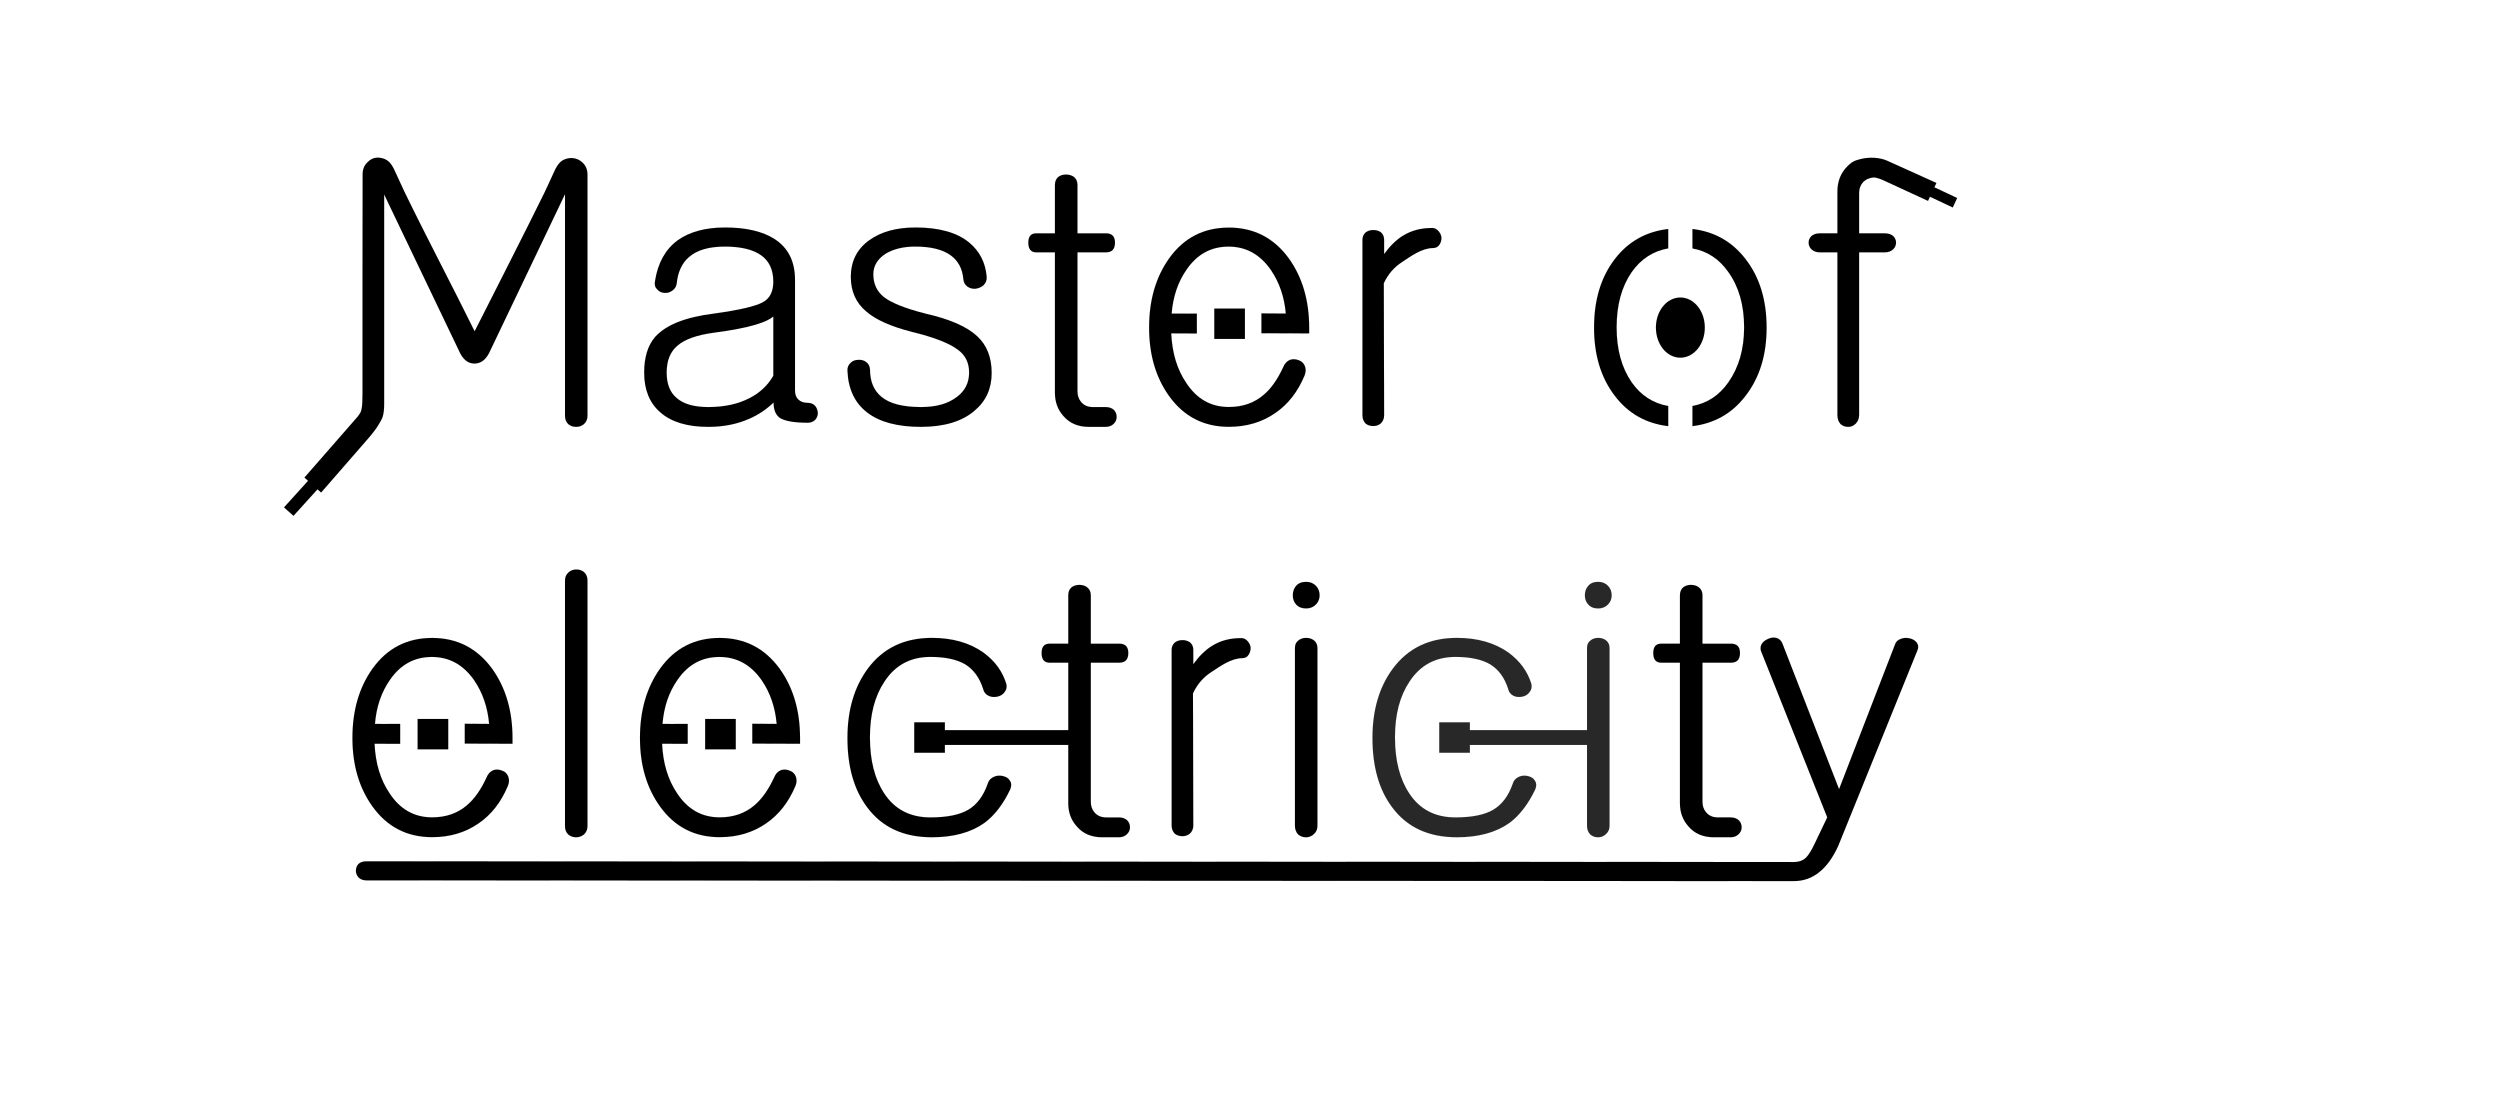 <?xml version="1.0" encoding="UTF-8" standalone="no"?>
<svg
   xmlns:dc="http://purl.org/dc/elements/1.1/"
   xmlns:cc="http://creativecommons.org/ns#"
   xmlns:rdf="http://www.w3.org/1999/02/22-rdf-syntax-ns#"
   xmlns:svg="http://www.w3.org/2000/svg"
   xmlns="http://www.w3.org/2000/svg"
   xmlns:sodipodi="http://sodipodi.sourceforge.net/DTD/sodipodi-0.dtd"
   xmlns:inkscape="http://www.inkscape.org/namespaces/inkscape"
   version="1.0"
   width="76.55mm"
   height="34.27mm"
   id="svg43"
   sodipodi:docname="logo.svg"
   inkscape:version="0.92.3 (2405546, 2018-03-11)">
  <sodipodi:namedview
     pagecolor="#ffffff"
     bordercolor="#666666"
     borderopacity="1"
     objecttolerance="10"
     gridtolerance="10"
     guidetolerance="10"
     inkscape:pageopacity="0"
     inkscape:pageshadow="2"
     inkscape:window-width="1920"
     inkscape:window-height="1008"
     id="namedview45"
     showgrid="false"
     inkscape:snap-bbox="true"
     inkscape:bbox-nodes="false"
     inkscape:object-paths="true"
     inkscape:zoom="5.6568542"
     inkscape:cx="147.61411"
     inkscape:cy="70.465721"
     inkscape:window-x="-11"
     inkscape:window-y="-11"
     inkscape:window-maximized="1"
     inkscape:current-layer="svg43"
     inkscape:lockguides="false"
     inkscape:snap-intersection-paths="true"
     inkscape:snap-smooth-nodes="true"
     inkscape:measure-start="35.5653,73.3513"
     inkscape:measure-end="37.1621,72.5244" />
  <defs
     id="defs3">
    <pattern
       id="EMFhbasepattern"
       patternUnits="userSpaceOnUse"
       width="6"
       height="6"
       x="0"
       y="0" />
  </defs>
  <path
     style="fill:#000000;fill-opacity:1;fill-rule:evenodd;stroke:#000000;stroke-width:0.006px;stroke-linecap:round;stroke-linejoin:round;stroke-miterlimit:4;stroke-dasharray:none;stroke-opacity:1"
     d="m 89.496,43.486 c -0.624,1.097 -1.537,1.961 -2.726,2.575 -1.327,0.697 -2.93,1.049 -4.798,1.049 -1.657,0 -2.876,-0.352 -3.663,-1.049 -0.775,-0.644 -1.159,-1.627 -1.159,-2.939 0,-1.371 0.408,-2.402 1.225,-3.1 0.841,-0.751 2.282,-1.264 4.317,-1.532 2.036,-0.268 3.639,-0.578 4.804,-0.93 0.955,-0.292 1.615,-0.602 1.999,-0.93 z M 83.9,26.329 c -2.276,0 -4.113,0.501 -5.494,1.496 -1.411,1.055 -2.276,2.617 -2.6,4.698 -0.084,0.405 0,0.727 0.246,0.966 0.216,0.244 0.486,0.382 0.817,0.405 0.354,0.03 0.66,-0.054 0.907,-0.244 0.3,-0.191 0.48,-0.459 0.534,-0.811 0.132,-1.353 0.606,-2.385 1.423,-3.088 0.925,-0.811 2.306,-1.216 4.149,-1.216 1.897,0 3.32,0.352 4.269,1.055 0.901,0.674 1.345,1.675 1.345,3.005 0,1.162 -0.408,1.961 -1.225,2.391 -0.847,0.465 -2.72,0.9 -5.638,1.306 -3.296,0.405 -5.566,1.306 -6.821,2.712 -0.841,0.972 -1.261,2.343 -1.261,4.125 0,1.973 0.618,3.499 1.855,4.578 1.267,1.127 3.122,1.693 5.56,1.693 1.783,0 3.387,-0.322 4.798,-0.96 1.027,-0.453 1.945,-1.073 2.762,-1.86 0,0.841 0.24,1.431 0.727,1.782 0.6,0.37 1.669,0.56 3.212,0.56 0.384,0 0.685,-0.125 0.901,-0.364 0.186,-0.221 0.282,-0.477 0.282,-0.781 -0.03,-0.328 -0.138,-0.602 -0.324,-0.823 -0.216,-0.215 -0.486,-0.328 -0.817,-0.328 -0.486,0 -0.865,-0.131 -1.135,-0.405 -0.246,-0.238 -0.366,-0.584 -0.366,-1.049 v -12.787 c 0,-2.128 -0.787,-3.702 -2.366,-4.721 -1.381,-0.888 -3.296,-1.335 -5.74,-1.335 z"
     id="path5"
     inkscape:connector-curvature="0" />
  <path
     style="fill:#000000;fill-opacity:1;fill-rule:evenodd;stroke:#000000;stroke-width:0.006px;stroke-linecap:round;stroke-linejoin:round;stroke-miterlimit:4;stroke-dasharray:none;stroke-opacity:1"
     d="m 105.942,26.329 c -2.198,0 -3.969,0.489 -5.326,1.461 -1.435,1.025 -2.15,2.444 -2.15,4.25 0,1.675 0.594,3.011 1.789,4.006 1.081,0.948 2.828,1.729 5.236,2.349 2.654,0.644 4.473,1.359 5.446,2.14 0.811,0.62 1.219,1.478 1.219,2.581 0,1.18 -0.474,2.122 -1.417,2.82 -1.003,0.781 -2.378,1.174 -4.137,1.174 -2.108,0 -3.639,-0.393 -4.581,-1.174 -0.895,-0.727 -1.339,-1.788 -1.339,-3.195 -0.03,-0.376 -0.18,-0.656 -0.45,-0.847 -0.246,-0.191 -0.546,-0.268 -0.907,-0.244 -0.354,0 -0.642,0.107 -0.859,0.322 -0.288,0.244 -0.414,0.56 -0.39,0.936 0.084,2.11 0.847,3.726 2.288,4.835 1.441,1.103 3.507,1.657 6.203,1.657 2.69,0 4.756,-0.62 6.197,-1.854 1.333,-1.109 1.999,-2.563 1.999,-4.376 0,-1.806 -0.558,-3.225 -1.669,-4.25 -1.165,-1.103 -3.164,-1.985 -6.01,-2.629 -2.33,-0.596 -3.927,-1.234 -4.798,-1.914 -0.811,-0.65 -1.219,-1.526 -1.219,-2.635 0,-0.948 0.462,-1.735 1.381,-2.355 0.925,-0.566 2.078,-0.852 3.465,-0.852 1.813,0 3.182,0.34 4.107,1.013 0.865,0.626 1.357,1.538 1.465,2.73 0.024,0.382 0.186,0.68 0.48,0.894 0.27,0.191 0.582,0.268 0.931,0.244 0.378,-0.054 0.685,-0.191 0.925,-0.405 0.27,-0.268 0.39,-0.596 0.366,-0.972 -0.138,-1.645 -0.817,-2.969 -2.03,-3.97 -1.405,-1.157 -3.477,-1.741 -6.215,-1.741 z"
     id="path7"
     inkscape:connector-curvature="0" />
  <path
     style="fill:#000000;fill-opacity:1;fill-rule:evenodd;stroke:#000000;stroke-width:0.006px;stroke-linecap:round;stroke-linejoin:round;stroke-miterlimit:4;stroke-dasharray:none;stroke-opacity:1"
     d="m 122.088,21.411 v 5.592 h -2.162 c -0.612,0 -0.919,0.358 -0.919,1.079 0,0.745 0.306,1.121 0.919,1.121 h 2.162 v 16.269 c 0,1.055 0.33,1.949 0.985,2.677 0.715,0.835 1.699,1.252 2.954,1.252 h 1.927 c 0.384,0 0.703,-0.125 0.949,-0.37 0.216,-0.221 0.324,-0.471 0.324,-0.775 0,-0.328 -0.108,-0.602 -0.324,-0.823 -0.246,-0.215 -0.558,-0.322 -0.943,-0.322 h -1.471 c -0.6,0 -1.063,-0.203 -1.387,-0.608 -0.27,-0.328 -0.408,-0.733 -0.408,-1.216 V 29.203 h 3.296 c 0.697,0 1.045,-0.376 1.045,-1.121 0,-0.721 -0.348,-1.079 -1.045,-1.079 h -3.296 v -5.592 c 0,-0.399 -0.138,-0.715 -0.408,-0.93 -0.252,-0.185 -0.552,-0.28 -0.913,-0.28 -0.36,0 -0.66,0.095 -0.907,0.28 -0.252,0.215 -0.378,0.531 -0.378,0.93 z"
     id="path9"
     inkscape:connector-curvature="0" />
  <path
     style="fill:#000000;fill-opacity:1;fill-rule:evenodd;stroke:#000000;stroke-width:0.006px;stroke-linecap:round;stroke-linejoin:round;stroke-miterlimit:4;stroke-dasharray:none;stroke-opacity:1"
     d="m 157.677,27.754 v 20.311 c 0,0.387 0.12,0.697 0.366,0.954 0.24,0.191 0.534,0.286 0.889,0.286 0.324,0 0.606,-0.095 0.847,-0.286 0.27,-0.256 0.402,-0.566 0.402,-0.954 l -0.036,-15.285 c 0.486,-1.049 1.195,-1.866 2.12,-2.462 1.027,-0.674 2.288,-1.616 3.615,-1.616 0.679,0 0.937,-0.709 0.937,-1.145 0.024,-0.417 -0.438,-1.174 -1.033,-1.174 -1.309,0 -2.372,0.262 -3.405,0.882 -0.787,0.483 -1.513,1.198 -2.198,2.14 V 27.748 c 0,-0.376 -0.132,-0.674 -0.402,-0.888 -0.24,-0.161 -0.522,-0.238 -0.847,-0.238 -0.354,0 -0.648,0.095 -0.889,0.28 -0.246,0.221 -0.366,0.501 -0.366,0.852 z"
     id="path11"
     inkscape:connector-curvature="0" />
  <path
     style="fill:#000000;fill-opacity:1;fill-rule:evenodd;stroke:#000000;stroke-width:0.006;stroke-linecap:round;stroke-linejoin:round;stroke-miterlimit:4;stroke-dasharray:none;stroke-opacity:1"
     d="M 216.918 18.266 C 216.382 18.235 215.827 18.282 215.332 18.406 C 214.664 18.574 214.275 18.693 213.572 19.492 C 212.954 20.214 212.643 21.112 212.643 22.186 L 212.643 27.004 L 210.613 27.004 C 210.205 27.004 209.875 27.11 209.635 27.318 C 209.419 27.533 209.311 27.79 209.311 28.082 C 209.311 28.374 209.419 28.631 209.635 28.846 C 209.875 29.084 210.205 29.203 210.613 29.203 L 212.643 29.203 L 212.643 48.029 C 212.643 48.459 212.762 48.804 213.008 49.078 C 213.248 49.293 213.548 49.4 213.896 49.4 C 214.221 49.4 214.504 49.282 214.75 49.037 C 215.014 48.769 215.152 48.435 215.152 48.029 L 215.152 29.203 L 218.125 29.203 C 218.527 29.203 218.857 29.084 219.098 28.846 C 219.314 28.631 219.428 28.374 219.428 28.082 C 219.428 27.79 219.314 27.533 219.098 27.318 C 218.857 27.11 218.527 27.004 218.125 27.004 L 215.152 27.004 L 215.152 22.377 C 215.152 21.876 215.284 21.464 215.561 21.143 C 215.885 20.773 216.322 20.587 216.77 20.541 C 217.167 20.5 217.93 20.848 217.93 20.848 L 223.129 23.248 L 223.354 22.766 L 225.99 24.01 L 226.498 22.916 L 223.865 21.674 L 224.1 21.174 L 218.389 18.596 C 217.969 18.406 217.454 18.297 216.918 18.266 z "
     id="path13" />
  <path
     style="fill:#000000;fill-opacity:1;fill-rule:evenodd;stroke:#000000;stroke-width:0.006px;stroke-linecap:round;stroke-linejoin:round;stroke-miterlimit:4;stroke-dasharray:none;stroke-opacity:1"
     d="m 194.419,68.9 v 5.592 h -2.162 c -0.618,0 -0.925,0.358 -0.925,1.079 0,0.751 0.306,1.121 0.925,1.121 h 2.162 v 16.269 c 0,1.055 0.33,1.949 0.985,2.677 0.709,0.835 1.693,1.258 2.954,1.258 h 1.927 c 0.384,0 0.697,-0.125 0.943,-0.376 0.216,-0.221 0.33,-0.471 0.33,-0.775 0,-0.328 -0.114,-0.596 -0.33,-0.817 -0.246,-0.221 -0.558,-0.328 -0.937,-0.328 h -1.471 c -0.6,0 -1.063,-0.203 -1.387,-0.608 -0.276,-0.322 -0.408,-0.727 -0.408,-1.216 V 76.691 h 3.296 c 0.697,0 1.045,-0.37 1.045,-1.121 0,-0.721 -0.348,-1.079 -1.045,-1.079 h -3.296 v -5.592 c 0,-0.399 -0.138,-0.709 -0.414,-0.924 -0.246,-0.191 -0.552,-0.286 -0.913,-0.286 -0.354,0 -0.66,0.095 -0.907,0.286 -0.246,0.215 -0.372,0.525 -0.372,0.924 z"
     id="path17"
     inkscape:connector-curvature="0" />
  <path
     style="fill:#000000;fill-opacity:1;fill-rule:evenodd;stroke:#000000;stroke-width:0.006px;stroke-linecap:round;stroke-linejoin:round;stroke-miterlimit:4;stroke-dasharray:none;stroke-opacity:1"
     d="m 203.87,75.517 7.596,19.077 -1.429,2.987 c -0.378,0.811 -0.721,1.359 -1.015,1.657 -0.354,0.352 -0.829,0.525 -1.423,0.525 L 42.415,99.678 c -0.408,0 -0.727,0.107 -0.943,0.322 -0.186,0.215 -0.282,0.465 -0.282,0.763 0,0.292 0.096,0.542 0.282,0.757 0.216,0.238 0.528,0.364 0.937,0.364 l 165.177,0.084 c 1.111,0 2.084,-0.34 2.924,-1.013 0.865,-0.674 1.603,-1.693 2.228,-3.064 l 9.169,-22.641 c 0.132,-0.322 0.108,-0.62 -0.084,-0.888 -0.192,-0.238 -0.462,-0.405 -0.811,-0.483 -0.354,-0.083 -0.685,-0.072 -0.979,0.042 -0.378,0.107 -0.624,0.334 -0.733,0.686 l -6.467,16.722 -6.551,-16.841 c -0.138,-0.352 -0.372,-0.572 -0.697,-0.662 -0.324,-0.083 -0.654,-0.042 -0.979,0.119 -0.33,0.137 -0.576,0.34 -0.739,0.608 -0.162,0.298 -0.162,0.62 0,0.966 z"
     id="path19"
     inkscape:connector-curvature="0" />
  <path
     style="fill:#000000;fill-opacity:1;fill-rule:evenodd;stroke:#000000;stroke-width:0.006px;stroke-linecap:round;stroke-linejoin:round;stroke-miterlimit:4;stroke-dasharray:none;stroke-opacity:1"
     d="m 50.011,73.83 c -2.906,0 -5.2,1.18 -6.905,3.559 -1.555,2.188 -2.318,4.847 -2.318,8.012 0,3.13 0.763,5.759 2.318,7.929 1.705,2.373 3.999,3.553 6.905,3.553 2.054,0 3.837,-0.531 5.362,-1.586 1.489,-1.013 2.618,-2.462 3.411,-4.364 0.162,-0.411 0.162,-0.787 0,-1.145 -0.144,-0.304 -0.366,-0.501 -0.691,-0.608 -0.36,-0.143 -0.691,-0.155 -1.015,-0.042 -0.36,0.161 -0.612,0.441 -0.775,0.852 -0.654,1.413 -1.393,2.462 -2.234,3.177 -1.087,0.948 -2.438,1.425 -4.059,1.425 -2.066,0 -3.699,-0.924 -4.918,-2.772 -1.063,-1.562 -1.639,-3.47 -1.747,-5.747 l 2.966,0.006 v -2.295 l -2.918,-0.006 c 0.162,-1.979 0.739,-3.678 1.747,-5.115 1.219,-1.765 2.828,-2.635 4.84,-2.635 2.005,0 3.627,0.888 4.882,2.677 1.003,1.461 1.573,3.148 1.747,5.073 l -2.822,-0.018 v 2.295 l 5.524,0.018 V 85.425 c 0,-3.171 -0.787,-5.836 -2.354,-8.03 -1.747,-2.385 -4.053,-3.565 -6.947,-3.565 z m -1.681,9.371 v 3.517 h 3.543 v -3.517 z"
     id="path21"
     inkscape:connector-curvature="0" />
  <path
     style="fill:#000000;fill-opacity:1;fill-rule:evenodd;stroke:#000000;stroke-width:0.006px;stroke-linecap:round;stroke-linejoin:round;stroke-miterlimit:4;stroke-dasharray:none;stroke-opacity:1"
     d="m 83.287,73.83 c -2.906,0 -5.2,1.18 -6.905,3.559 -1.555,2.188 -2.318,4.847 -2.318,8.012 0,3.13 0.763,5.759 2.318,7.929 1.705,2.373 3.999,3.553 6.905,3.553 2.06,0 3.837,-0.531 5.362,-1.586 1.489,-1.013 2.618,-2.462 3.417,-4.364 0.156,-0.411 0.156,-0.787 0,-1.145 -0.15,-0.304 -0.372,-0.501 -0.697,-0.608 -0.36,-0.143 -0.691,-0.155 -1.015,-0.042 -0.36,0.161 -0.606,0.441 -0.769,0.852 -0.66,1.413 -1.399,2.462 -2.24,3.177 -1.087,0.948 -2.438,1.425 -4.059,1.425 -2.066,0 -3.699,-0.924 -4.918,-2.772 -1.063,-1.562 -1.639,-3.47 -1.747,-5.747 l 2.966,0.006 v -2.295 l -2.918,-0.006 c 0.162,-1.979 0.739,-3.678 1.747,-5.115 1.219,-1.765 2.828,-2.635 4.84,-2.635 2.005,0 3.627,0.888 4.882,2.677 1.003,1.461 1.579,3.148 1.747,5.073 l -2.822,-0.018 v 2.295 l 5.524,0.018 V 85.425 c 0,-3.171 -0.781,-5.836 -2.354,-8.03 -1.741,-2.385 -4.053,-3.565 -6.947,-3.565 z m -1.681,9.371 v 3.517 h 3.543 v -3.517 z"
     id="path23"
     inkscape:connector-curvature="0" />
  <path
     style="fill:#000000;fill-opacity:1;fill-rule:evenodd;stroke:#000000;stroke-width:0.006px;stroke-linecap:round;stroke-linejoin:round;stroke-miterlimit:4;stroke-dasharray:none;stroke-opacity:1"
     d="m 135.593,75.213 v 20.316 c 0,0.382 0.12,0.697 0.366,0.954 0.24,0.191 0.534,0.286 0.889,0.286 0.318,0 0.6,-0.095 0.847,-0.286 0.27,-0.256 0.402,-0.572 0.402,-0.954 l -0.036,-15.285 c 0.486,-1.049 1.195,-1.872 2.114,-2.462 1.033,-0.674 2.294,-1.616 3.621,-1.616 0.673,0 0.931,-0.709 0.937,-1.151 0.024,-0.411 -0.438,-1.168 -1.039,-1.168 -1.303,0 -2.366,0.256 -3.399,0.882 -0.787,0.483 -1.519,1.198 -2.198,2.14 v -1.657 c 0,-0.376 -0.132,-0.674 -0.402,-0.888 -0.246,-0.161 -0.528,-0.244 -0.847,-0.244 -0.354,0 -0.648,0.095 -0.889,0.286 -0.246,0.215 -0.366,0.501 -0.366,0.847 z"
     id="path25"
     inkscape:connector-curvature="0" />
  <path
     style="fill:#000000;fill-opacity:1;fill-rule:evenodd;stroke:#000000;stroke-width:0.006px;stroke-linecap:round;stroke-linejoin:round;stroke-miterlimit:4;stroke-dasharray:none;stroke-opacity:1"
     d="m 151.15,67.338 c -0.504,0 -0.889,0.155 -1.165,0.477 -0.246,0.292 -0.366,0.65 -0.366,1.091 0,0.411 0.12,0.757 0.366,1.031 0.276,0.316 0.66,0.477 1.165,0.477 0.474,0 0.859,-0.161 1.159,-0.477 0.27,-0.298 0.408,-0.638 0.408,-1.031 0,-0.441 -0.138,-0.799 -0.408,-1.091 -0.3,-0.322 -0.685,-0.477 -1.159,-0.477 z m -0.006,6.486 c -0.36,0 -0.66,0.101 -0.913,0.322 -0.246,0.191 -0.366,0.471 -0.366,0.847 v 20.573 c 0,0.399 0.12,0.733 0.366,1.002 0.252,0.215 0.552,0.328 0.913,0.328 0.354,0 0.654,-0.125 0.913,-0.37 0.27,-0.244 0.408,-0.56 0.408,-0.96 V 74.992 c 0,-0.376 -0.138,-0.674 -0.408,-0.888 -0.258,-0.191 -0.558,-0.28 -0.913,-0.28 z"
     id="path27"
     inkscape:connector-curvature="0" />
  <path
     style="fill:#000000;fill-opacity:1;fill-rule:evenodd;stroke:#000000;stroke-width:0.006px;stroke-linecap:round;stroke-linejoin:round;stroke-miterlimit:4;stroke-dasharray:none;stroke-opacity:1"
     d="m 66.709,65.907 c -0.36,0 -0.654,0.107 -0.907,0.328 -0.282,0.244 -0.414,0.554 -0.414,0.966 v 8.131 0 20.269 c 0,0.405 0.114,0.715 0.372,0.966 0.246,0.215 0.54,0.328 0.907,0.328 0.36,0 0.654,-0.113 0.913,-0.328 0.27,-0.25 0.408,-0.56 0.408,-0.966 v -20.269 0 -8.131 c 0,-0.411 -0.12,-0.721 -0.372,-0.966 -0.252,-0.221 -0.546,-0.328 -0.907,-0.328 z"
     id="path29"
     inkscape:connector-curvature="0" />
  <path
     style="fill:#000000;fill-opacity:1;fill-rule:evenodd;stroke:#000000;stroke-width:0.006px;stroke-linecap:round;stroke-linejoin:round;stroke-miterlimit:4;stroke-dasharray:none;stroke-opacity:1"
     d="m 142.21,26.341 c -2.906,0 -5.2,1.174 -6.905,3.559 -1.555,2.188 -2.318,4.847 -2.318,8.012 0,3.124 0.763,5.759 2.318,7.929 1.705,2.367 3.999,3.553 6.905,3.553 2.054,0 3.837,-0.531 5.362,-1.586 1.489,-1.013 2.618,-2.462 3.411,-4.364 0.162,-0.417 0.162,-0.787 0,-1.145 -0.144,-0.304 -0.366,-0.501 -0.691,-0.614 -0.36,-0.137 -0.691,-0.149 -1.015,-0.036 -0.36,0.161 -0.612,0.441 -0.775,0.852 -0.654,1.413 -1.393,2.462 -2.234,3.171 -1.087,0.954 -2.438,1.431 -4.059,1.431 -2.066,0 -3.699,-0.924 -4.918,-2.778 -1.063,-1.556 -1.639,-3.464 -1.747,-5.741 l 2.966,0.006 v -2.295 l -2.918,-0.006 c 0.162,-1.979 0.739,-3.678 1.747,-5.115 1.219,-1.765 2.828,-2.635 4.84,-2.635 2.005,0 3.627,0.882 4.882,2.677 1.003,1.461 1.579,3.148 1.747,5.073 l -2.822,-0.018 v 2.295 l 5.524,0.018 v -0.65 c 0,-3.171 -0.787,-5.836 -2.354,-8.03 -1.747,-2.385 -4.053,-3.565 -6.947,-3.565 z m -1.681,9.365 v 3.517 h 3.543 v -3.517 z"
     id="path31"
     inkscape:connector-curvature="0" />
  <path
     style="opacity:0.84;fill:#000000;fill-opacity:1;fill-rule:evenodd;stroke:#000000;stroke-width:0.006px;stroke-linecap:round;stroke-linejoin:round;stroke-miterlimit:4;stroke-dasharray:none;stroke-opacity:1"
     d="m 184.955,67.338 c -0.51,0 -0.894,0.155 -1.164,0.477 -0.252,0.292 -0.373,0.651 -0.373,1.092 0,0.411 0.121,0.757 0.373,1.031 0.27,0.316 0.654,0.477 1.164,0.477 0.474,0 0.852,-0.161 1.152,-0.477 0.276,-0.298 0.41,-0.638 0.41,-1.031 0,-0.441 -0.134,-0.8 -0.41,-1.092 -0.3,-0.322 -0.678,-0.477 -1.152,-0.477 z m -16.355,6.486 c -3.182,0 -5.645,1.18 -7.41,3.559 -1.579,2.134 -2.354,4.798 -2.354,8.018 0,3.321 0.75,5.985 2.27,8.012 1.711,2.319 4.204,3.482 7.494,3.482 2.522,0 4.55,-0.561 6.1,-1.67 1.165,-0.87 2.15,-2.158 2.973,-3.869 0.162,-0.411 0.145,-0.743 -0.041,-1.012 -0.168,-0.28 -0.44,-0.448 -0.818,-0.531 -0.36,-0.089 -0.689,-0.059 -1.014,0.078 -0.384,0.167 -0.624,0.429 -0.732,0.816 -0.492,1.407 -1.237,2.396 -2.24,2.998 -1.009,0.596 -2.467,0.895 -4.389,0.895 -2.342,0 -4.113,-0.918 -5.332,-2.754 -1.117,-1.675 -1.67,-3.845 -1.67,-6.516 0,-2.617 0.553,-4.758 1.67,-6.434 1.249,-1.92 3.02,-2.873 5.332,-2.873 1.705,0 3.045,0.287 4.023,0.859 0.979,0.608 1.662,1.542 2.076,2.836 0.078,0.382 0.294,0.651 0.648,0.818 0.3,0.137 0.631,0.165 1.021,0.082 0.348,-0.083 0.618,-0.255 0.811,-0.529 0.216,-0.274 0.283,-0.584 0.205,-0.936 -0.438,-1.443 -1.316,-2.647 -2.643,-3.625 -1.609,-1.139 -3.597,-1.705 -5.98,-1.705 z m 16.35,0 c -0.366,0 -0.666,0.102 -0.912,0.322 -0.252,0.191 -0.373,0.47 -0.373,0.846 V 84.5 h -13.559 v -0.906 h -3.541 v 3.518 h 3.541 v -0.9 h 13.559 v 9.354 c 0,0.399 0.121,0.734 0.373,1.002 0.246,0.215 0.546,0.328 0.912,0.328 0.354,0 0.654,-0.125 0.906,-0.369 0.276,-0.244 0.414,-0.562 0.414,-0.961 V 74.992 c 0,-0.376 -0.138,-0.674 -0.414,-0.889 -0.252,-0.191 -0.552,-0.279 -0.906,-0.279 z"
     id="path33"
     inkscape:connector-curvature="0" />
  <path
     style="fill:#000000;fill-opacity:1;fill-rule:evenodd;stroke:#000000;stroke-width:0.006px;stroke-linecap:round;stroke-linejoin:round;stroke-miterlimit:4;stroke-dasharray:none;stroke-opacity:1"
     d="M 43.658 18.24 C 43.166 18.27 42.873 18.444 42.537 18.771 C 42.159 19.123 41.967 19.587 41.967 20.184 L 41.953 32.459 L 41.953 45.436 C 41.953 46.139 41.947 47.003 41.814 47.486 C 41.688 47.969 41.208 48.416 40.836 48.857 L 35.232 55.268 L 35.652 55.645 L 32.869 58.721 L 33.965 59.695 L 36.744 56.625 L 37.162 57 L 42.619 50.734 C 42.979 50.317 43.605 49.548 43.887 49.023 C 44.169 48.499 44.457 48.249 44.457 46.729 L 44.457 32.459 L 44.457 22.502 C 47.508 28.886 50.025 34.117 53.115 40.584 C 53.548 41.58 54.142 42.074 54.904 42.074 C 55.691 42.074 56.298 41.58 56.73 40.584 L 65.389 22.467 L 65.389 48.113 C 65.389 48.519 65.508 48.828 65.76 49.078 C 66.006 49.293 66.308 49.4 66.668 49.4 C 67.028 49.4 67.328 49.293 67.58 49.078 C 67.85 48.828 67.988 48.519 67.988 48.113 L 67.988 20.23 C 67.988 19.634 67.796 19.17 67.418 18.818 C 67.082 18.49 66.68 18.317 66.188 18.287 C 65.797 18.287 65.415 18.368 65.07 18.586 C 64.622 18.869 64.296 19.493 64.17 19.795 L 63.07 22.174 C 61.569 25.284 54.928 38.342 54.928 38.342 C 52.242 32.89 49.44 27.627 46.775 22.127 L 45.676 19.748 C 45.549 19.446 45.224 18.822 44.775 18.539 C 44.43 18.321 44.048 18.24 43.658 18.24 z "
     id="path37" />
  <path
     style="fill:#000000;fill-opacity:1;fill-rule:evenodd;stroke:#000000;stroke-width:0.006px;stroke-linecap:round;stroke-linejoin:round;stroke-miterlimit:4;stroke-dasharray:none;stroke-opacity:1"
     d="m 193.062,26.502 c -2.57,0.298 -4.623,1.455 -6.173,3.47 -1.615,2.098 -2.408,4.739 -2.408,7.947 0,3.171 0.793,5.794 2.408,7.899 1.549,2.033 3.603,3.195 6.173,3.499 v -2.325 c -1.747,-0.316 -3.158,-1.222 -4.227,-2.742 -1.171,-1.699 -1.747,-3.809 -1.747,-6.361 0,-2.581 0.576,-4.71 1.747,-6.403 1.069,-1.52 2.48,-2.432 4.227,-2.742 z m 2.804,0 v 2.247 c 1.717,0.31 3.098,1.222 4.155,2.736 1.213,1.693 1.825,3.821 1.825,6.403 0,2.522 -0.612,4.638 -1.825,6.361 -1.057,1.508 -2.438,2.42 -4.155,2.736 v 2.331 c 2.546,-0.31 4.587,-1.472 6.137,-3.499 1.633,-2.104 2.444,-4.727 2.444,-7.899 0,-3.207 -0.811,-5.848 -2.444,-7.947 -1.549,-2.009 -3.591,-3.166 -6.137,-3.47 z m -1.399,7.929 c -1.573,0 -2.828,1.55 -2.828,3.481 0,1.931 1.255,3.481 2.828,3.481 1.567,0 2.828,-1.55 2.828,-3.481 0,-1.931 -1.261,-3.481 -2.828,-3.481 z"
     id="path39"
     inkscape:connector-curvature="0" />
  <path
     style="fill:#000000;fill-opacity:1;fill-rule:evenodd;stroke:#000000;stroke-width:0.006px;stroke-linecap:round;stroke-linejoin:round;stroke-miterlimit:4;stroke-dasharray:none;stroke-opacity:1"
     d="m 124.91,67.689 c -0.354,0 -0.66,0.096 -0.906,0.287 -0.252,0.215 -0.373,0.524 -0.373,0.924 v 5.592 h -2.16 c -0.618,0 -0.926,0.357 -0.926,1.078 0,0.751 0.307,1.121 0.926,1.121 h 2.16 V 84.5 h -14.283 v -0.906 h -3.543 v 3.518 h 3.543 v -0.9 h 14.283 v 6.75 c 0,1.055 0.326,1.948 0.986,2.676 0.709,0.835 1.692,1.258 2.953,1.258 h 1.928 c 0.384,0 0.697,-0.125 0.943,-0.375 0.216,-0.221 0.33,-0.471 0.33,-0.775 0,-0.328 -0.114,-0.596 -0.33,-0.816 -0.246,-0.221 -0.559,-0.328 -0.938,-0.328 h -1.471 c -0.6,0 -1.062,-0.202 -1.387,-0.607 -0.276,-0.322 -0.408,-0.728 -0.408,-1.217 V 76.691 h 3.289 c 0.697,0 1.051,-0.37 1.051,-1.121 0,-0.721 -0.354,-1.078 -1.051,-1.078 h -3.289 v -5.592 c 0,-0.399 -0.138,-0.709 -0.414,-0.924 -0.246,-0.191 -0.554,-0.287 -0.914,-0.287 z m -17.07,6.135 c -3.176,0 -5.645,1.18 -7.41,3.559 -1.573,2.134 -2.354,4.798 -2.354,8.018 0,3.321 0.75,5.985 2.275,8.012 1.711,2.319 4.204,3.482 7.488,3.482 2.522,0 4.55,-0.561 6.1,-1.67 1.171,-0.87 2.15,-2.158 2.973,-3.869 0.162,-0.411 0.151,-0.743 -0.041,-1.012 -0.162,-0.28 -0.432,-0.448 -0.811,-0.531 -0.36,-0.089 -0.691,-0.059 -1.016,0.078 -0.39,0.167 -0.63,0.429 -0.738,0.816 -0.492,1.407 -1.232,2.396 -2.234,2.998 -1.009,0.596 -2.467,0.895 -4.395,0.895 -2.336,0 -4.113,-0.918 -5.332,-2.754 -1.117,-1.675 -1.67,-3.845 -1.67,-6.516 0,-2.617 0.553,-4.758 1.67,-6.434 1.249,-1.92 3.02,-2.873 5.332,-2.873 1.711,0 3.045,0.287 4.029,0.859 0.973,0.608 1.656,1.542 2.07,2.836 0.084,0.382 0.296,0.651 0.656,0.818 0.294,0.137 0.629,0.165 1.014,0.082 0.354,-0.083 0.618,-0.255 0.816,-0.529 0.216,-0.274 0.283,-0.584 0.199,-0.936 -0.438,-1.443 -1.31,-2.647 -2.643,-3.625 -1.603,-1.139 -3.591,-1.705 -5.98,-1.705 z"
     id="path15"
     inkscape:connector-curvature="0" />
</svg>
